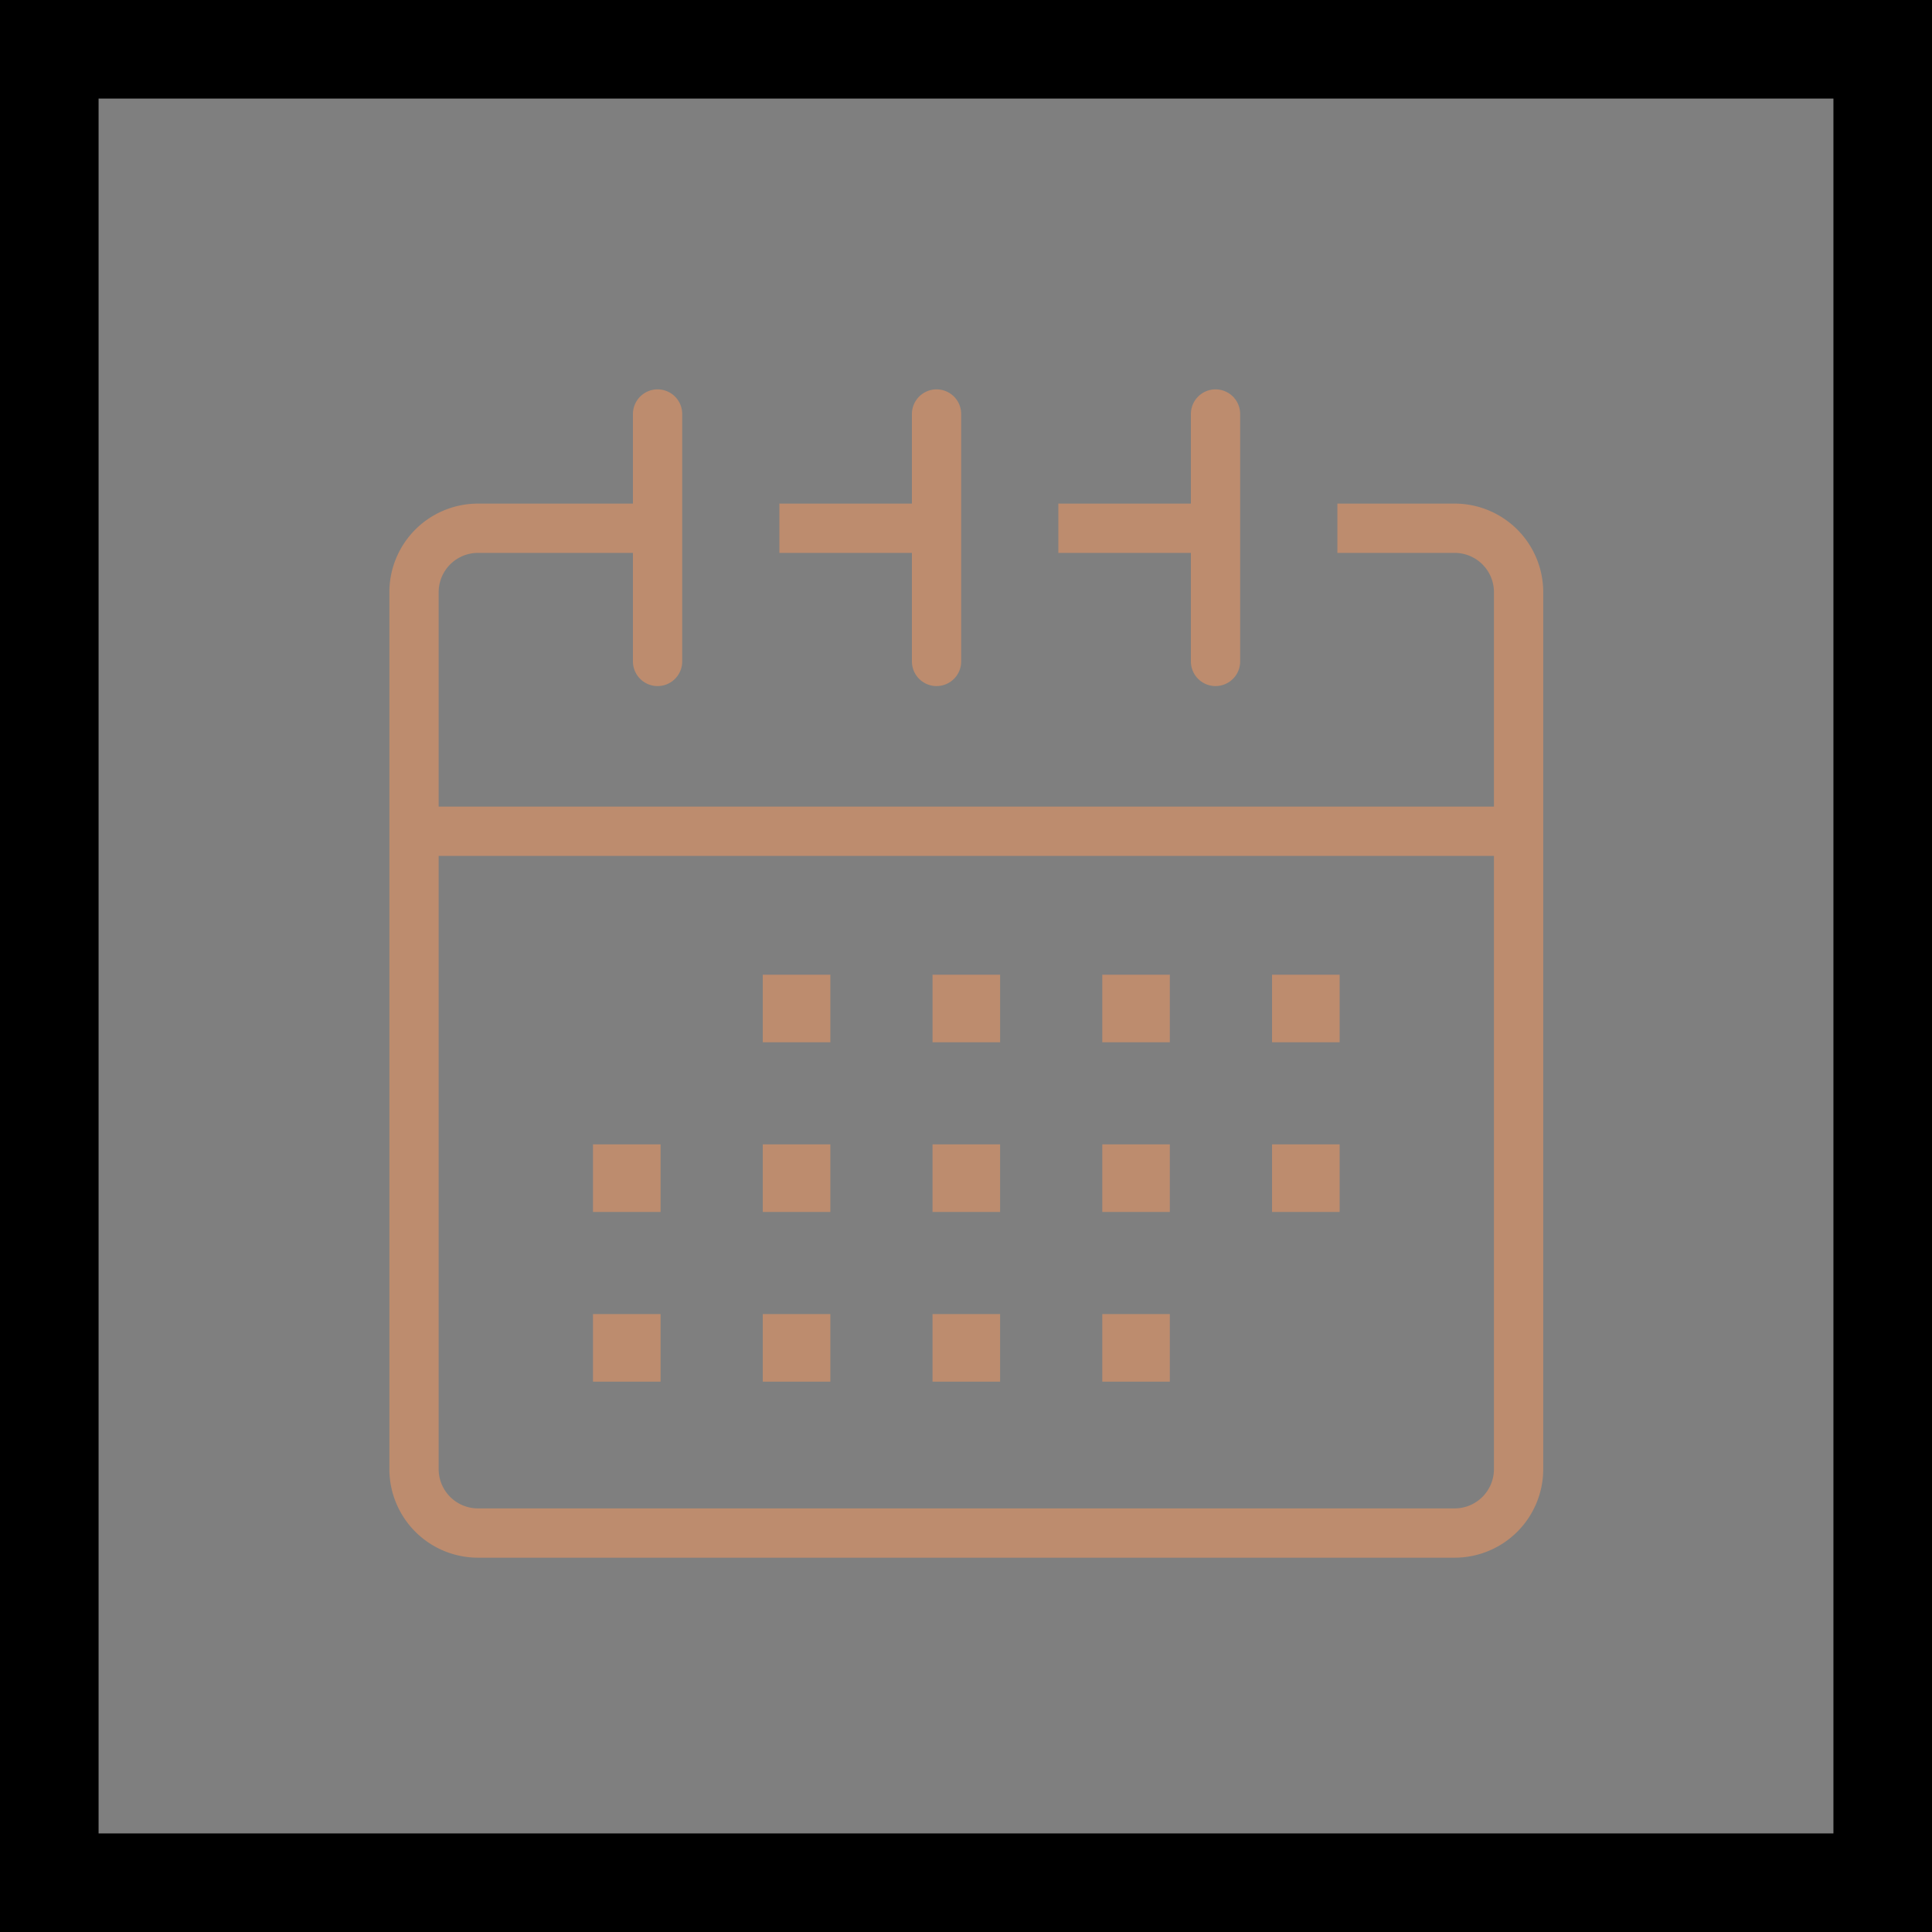 <svg xmlns="http://www.w3.org/2000/svg" width="98" height="98" viewBox="0 0 98 98">
  <g id="Gruppe_358" data-name="Gruppe 358" transform="translate(0 -358)">
    <g id="Rechteck_29" data-name="Rechteck 29" transform="translate(0 358)" fill="rgba(0,0,0,0.5)" stroke="#000" stroke-width="5">
      <rect width="98" height="98" stroke="none"/>
      <rect x="2.5" y="2.5" width="93" height="93" fill="none"/>
    </g>
    <g id="Gruppe_148" data-name="Gruppe 148" transform="translate(-290.699 113.486)">
      <path id="Pfad_44" data-name="Pfad 44" d="M358.537,270.889h5.957a3.244,3.244,0,0,1,3.235,3.234v44.5a3.244,3.244,0,0,1-3.235,3.234h-49.56a3.244,3.244,0,0,1-3.234-3.234v-44.5a3.244,3.244,0,0,1,3.234-3.234h8.9" transform="translate(0 0.42)" fill="none" stroke="#bd8c6e" stroke-linejoin="round" stroke-width="2.5"/>
      <line id="Linie_3" data-name="Linie 3" x2="7.747" transform="translate(344.383 271.309)" fill="none" stroke="#bd8c6e" stroke-linejoin="round" stroke-width="2.5"/>
      <line id="Linie_4" data-name="Linie 4" x2="7.747" transform="translate(330.232 271.309)" fill="none" stroke="#bd8c6e" stroke-linejoin="round" stroke-width="2.5"/>
      <line id="Linie_5" data-name="Linie 5" x2="55.833" transform="translate(311.798 286.679)" fill="none" stroke="#bd8c6e" stroke-linejoin="round" stroke-width="2.5"/>
      <line id="Linie_6" data-name="Linie 6" y2="12.551" transform="translate(324.054 265.514)" fill="none" stroke="#bd8c6e" stroke-linecap="round" stroke-miterlimit="10" stroke-width="2.5"/>
      <line id="Linie_7" data-name="Linie 7" y2="12.551" transform="translate(352.356 265.514)" fill="none" stroke="#bd8c6e" stroke-linecap="round" stroke-miterlimit="10" stroke-width="2.5"/>
      <line id="Linie_8" data-name="Linie 8" y2="12.551" transform="translate(338.205 265.514)" fill="none" stroke="#bd8c6e" stroke-linecap="round" stroke-miterlimit="10" stroke-width="2.5"/>
      <g id="Gruppe_72" data-name="Gruppe 72" transform="translate(322.028 295.205)">
        <g id="Gruppe_61" data-name="Gruppe 61" transform="translate(0 8.607)">
          <g id="Gruppe_56" data-name="Gruppe 56" transform="translate(8.613)">
            <rect id="Rechteck_6" data-name="Rechteck 6" width="0.927" height="0.928" fill="none" stroke="#bd8c6e" stroke-miterlimit="10" stroke-width="2.5"/>
          </g>
          <g id="Gruppe_57" data-name="Gruppe 57">
            <rect id="Rechteck_7" data-name="Rechteck 7" width="0.929" height="0.928" fill="none" stroke="#bd8c6e" stroke-miterlimit="10" stroke-width="2.5"/>
          </g>
          <g id="Gruppe_58" data-name="Gruppe 58" transform="translate(17.223)">
            <rect id="Rechteck_8" data-name="Rechteck 8" width="0.927" height="0.928" fill="none" stroke="#bd8c6e" stroke-miterlimit="10" stroke-width="2.5"/>
          </g>
          <g id="Gruppe_59" data-name="Gruppe 59" transform="translate(25.834)">
            <rect id="Rechteck_9" data-name="Rechteck 9" width="0.926" height="0.928" fill="none" stroke="#bd8c6e" stroke-miterlimit="10" stroke-width="2.5"/>
          </g>
          <g id="Gruppe_60" data-name="Gruppe 60" transform="translate(34.445)">
            <rect id="Rechteck_10" data-name="Rechteck 10" width="0.929" height="0.928" fill="none" stroke="#bd8c6e" stroke-miterlimit="10" stroke-width="2.5"/>
          </g>
        </g>
        <g id="Gruppe_66" data-name="Gruppe 66" transform="translate(8.613)">
          <g id="Gruppe_62" data-name="Gruppe 62">
            <rect id="Rechteck_11" data-name="Rechteck 11" width="0.927" height="0.928" fill="none" stroke="#bd8c6e" stroke-miterlimit="10" stroke-width="2.5"/>
          </g>
          <g id="Gruppe_63" data-name="Gruppe 63" transform="translate(8.611)">
            <rect id="Rechteck_12" data-name="Rechteck 12" width="0.927" height="0.928" fill="none" stroke="#bd8c6e" stroke-miterlimit="10" stroke-width="2.5"/>
          </g>
          <g id="Gruppe_64" data-name="Gruppe 64" transform="translate(17.221)">
            <rect id="Rechteck_13" data-name="Rechteck 13" width="0.926" height="0.928" fill="none" stroke="#bd8c6e" stroke-miterlimit="10" stroke-width="2.5"/>
          </g>
          <g id="Gruppe_65" data-name="Gruppe 65" transform="translate(25.832)">
            <rect id="Rechteck_14" data-name="Rechteck 14" width="0.929" height="0.928" fill="none" stroke="#bd8c6e" stroke-miterlimit="10" stroke-width="2.5"/>
          </g>
        </g>
        <g id="Gruppe_71" data-name="Gruppe 71" transform="translate(0 17.215)">
          <g id="Gruppe_67" data-name="Gruppe 67" transform="translate(8.613)">
            <rect id="Rechteck_15" data-name="Rechteck 15" width="0.927" height="0.928" fill="none" stroke="#bd8c6e" stroke-miterlimit="10" stroke-width="2.5"/>
          </g>
          <g id="Gruppe_68" data-name="Gruppe 68">
            <rect id="Rechteck_16" data-name="Rechteck 16" width="0.929" height="0.928" fill="none" stroke="#bd8c6e" stroke-miterlimit="10" stroke-width="2.5"/>
          </g>
          <g id="Gruppe_69" data-name="Gruppe 69" transform="translate(17.223)">
            <rect id="Rechteck_17" data-name="Rechteck 17" width="0.927" height="0.928" fill="none" stroke="#bd8c6e" stroke-miterlimit="10" stroke-width="2.5"/>
          </g>
          <g id="Gruppe_70" data-name="Gruppe 70" transform="translate(25.834)">
            <rect id="Rechteck_18" data-name="Rechteck 18" width="0.926" height="0.928" fill="none" stroke="#bd8c6e" stroke-miterlimit="10" stroke-width="2.5"/>
          </g>
        </g>
      </g>
    </g>
  </g>
</svg>
